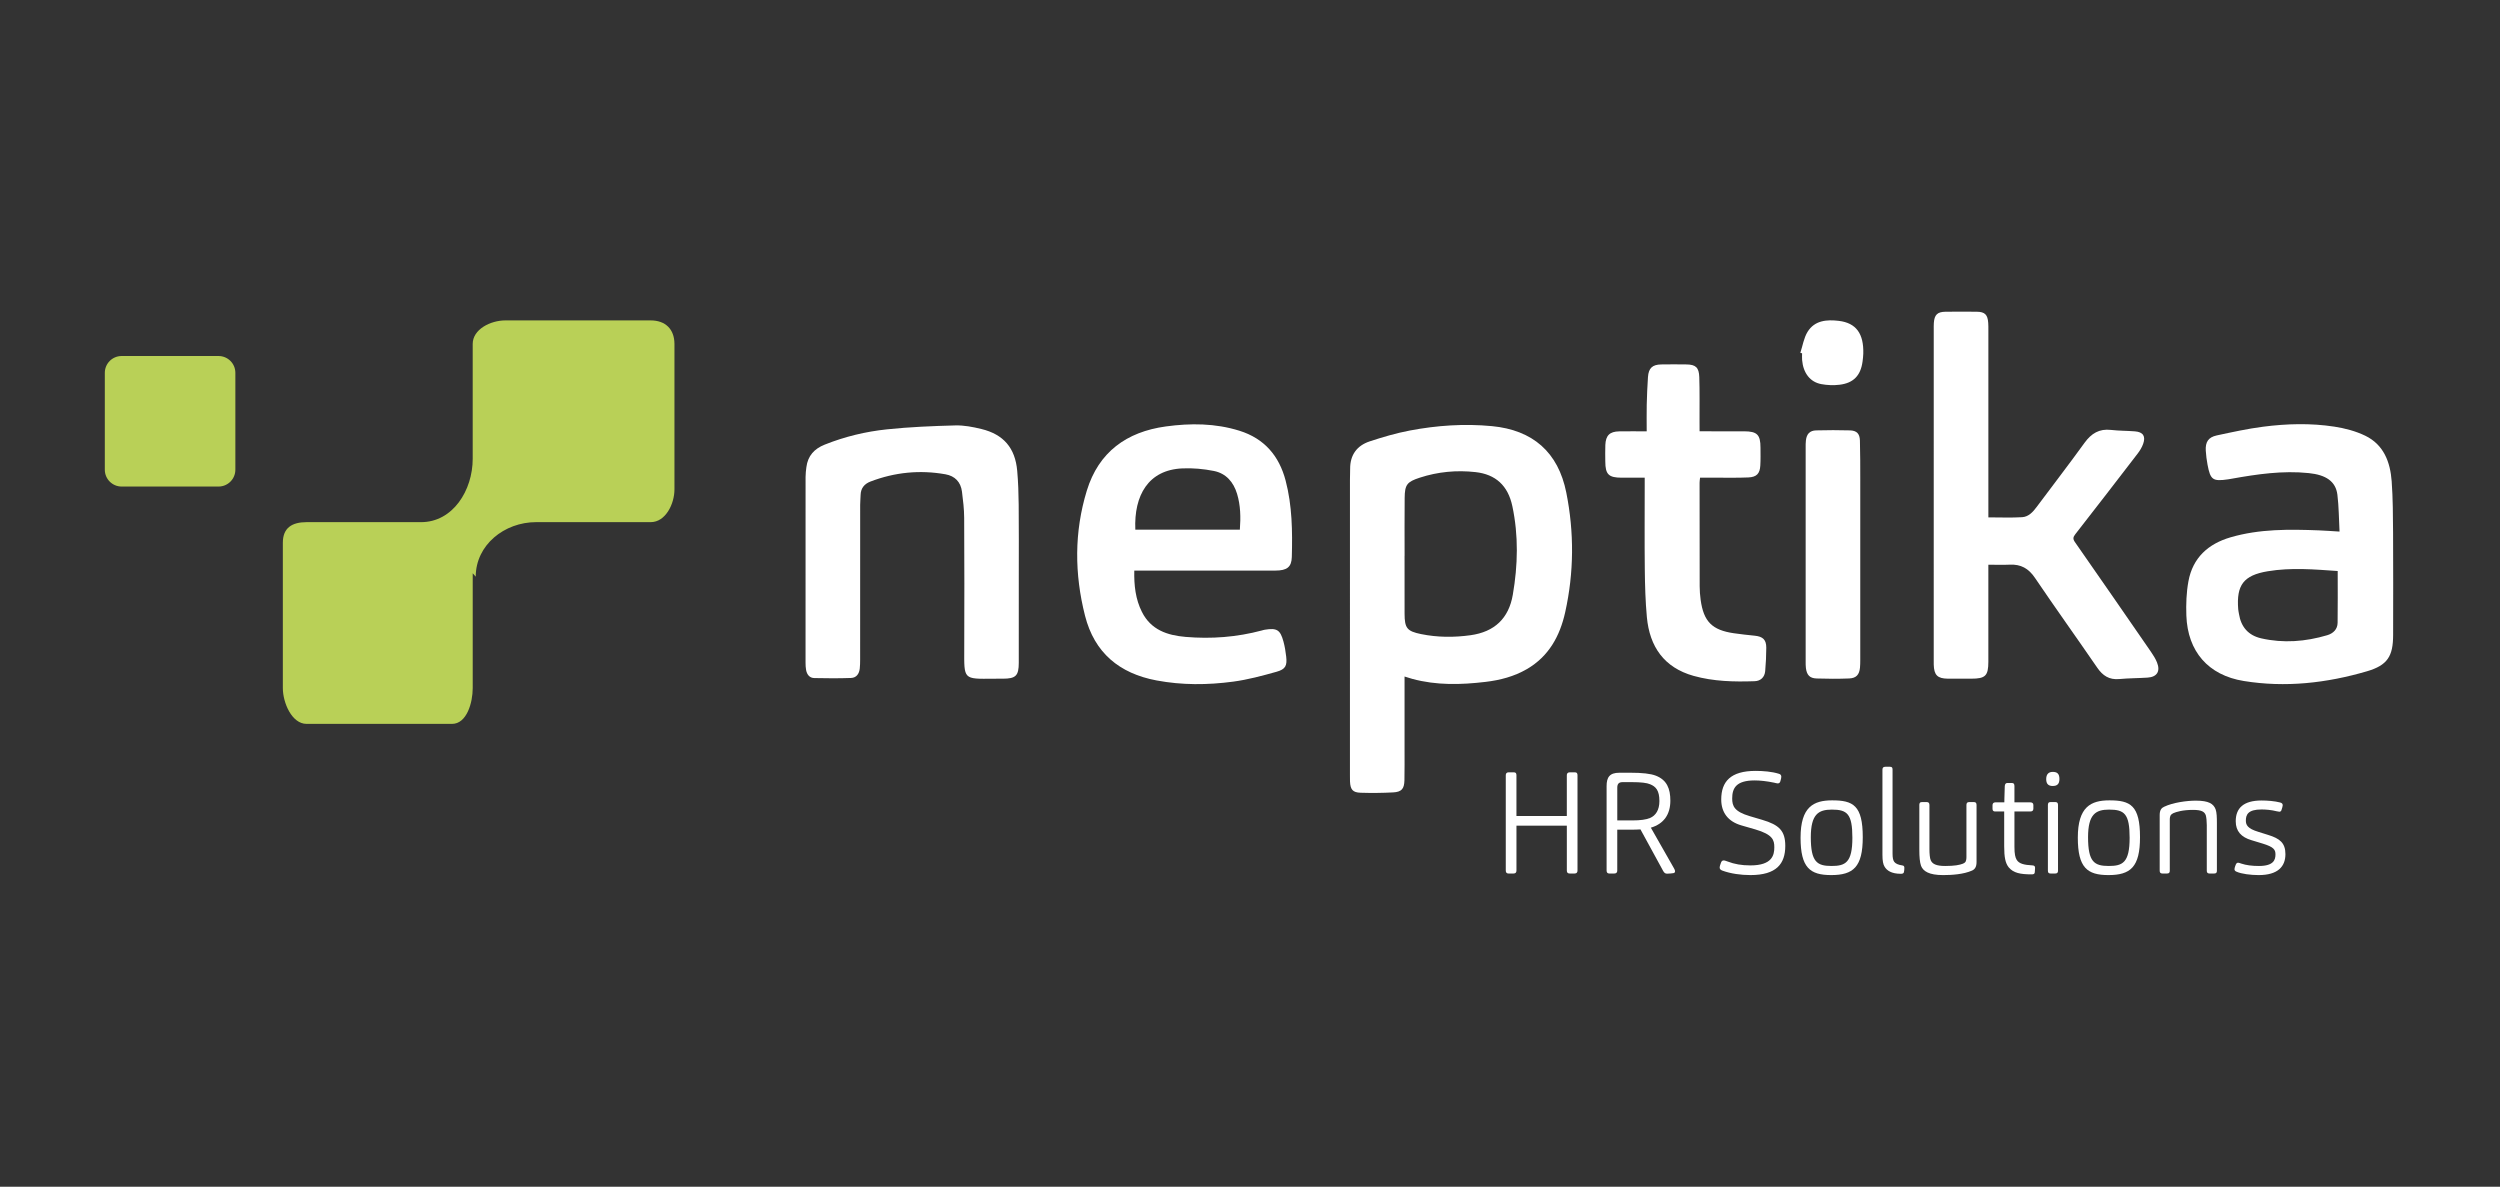 <?xml version="1.0" encoding="utf-8"?>
<!-- Generator: Adobe Illustrator 16.0.4, SVG Export Plug-In . SVG Version: 6.00 Build 0)  -->
<!DOCTYPE svg PUBLIC "-//W3C//DTD SVG 1.1//EN" "http://www.w3.org/Graphics/SVG/1.1/DTD/svg11.dtd">
<svg version="1.1" id="Warstwa_1" xmlns="http://www.w3.org/2000/svg" xmlns:xlink="http://www.w3.org/1999/xlink" x="0px" y="0px"
	 width="210.667px" height="100px" viewBox="0 0 210.667 100" enable-background="new 0 0 210.667 100" xml:space="preserve">
<rect x="0" y="0" width="210.667" height="100" fill="#333333" stroke="none"/>
<g>
	<g>
		<path fill="#FFFFFF" d="M127.547,73.608h-0.432c-0.156,0-0.228-0.084-0.228-0.252v-8.024c0-0.144,0.06-0.251,0.239-0.251h0.444
			c0.168,0,0.216,0.096,0.216,0.251v3.431h4.245v-3.431c0-0.144,0.061-0.251,0.252-0.251h0.432c0.168,0,0.216,0.096,0.216,0.251
			v8.024c0,0.144-0.06,0.252-0.239,0.252h-0.42c-0.168,0-0.24-0.084-0.24-0.252v-3.778h-4.245v3.778
			C127.787,73.5,127.727,73.608,127.547,73.608z"/>
		<path fill="#FFFFFF" d="M136.031,73.608h-0.42c-0.156,0-0.228-0.084-0.228-0.252v-7.112c0-0.744,0.252-1.128,1.079-1.128h0.947
			c0.947,0,1.68,0.072,2.135,0.252c0.912,0.36,1.212,1.08,1.212,2.1c0,1.163-0.552,1.954-1.644,2.278l1.919,3.37
			c0.048,0.096,0.12,0.192,0.12,0.312c0,0.072-0.048,0.132-0.12,0.145c-0.084,0.023-0.407,0.048-0.552,0.048
			c-0.144,0-0.239-0.061-0.336-0.24l-1.906-3.49c-0.24,0.013-0.492,0.024-0.768,0.024h-1.188v3.442
			C136.283,73.512,136.211,73.608,136.031,73.608z M137.53,69.135c0.72,0,1.188-0.072,1.511-0.204
			c0.48-0.204,0.792-0.672,0.792-1.428c0-0.911-0.312-1.223-0.779-1.415c-0.276-0.12-0.78-0.18-1.548-0.18h-0.768
			c-0.335,0-0.455,0.156-0.455,0.468v2.759H137.53z"/>
		<path fill="#FFFFFF" d="M150.44,71.281c0,1.511-0.743,2.459-2.938,2.459c-0.816,0-1.655-0.12-2.352-0.372
			c-0.168-0.06-0.239-0.144-0.239-0.264c0-0.097,0.06-0.276,0.107-0.396c0.048-0.144,0.12-0.203,0.24-0.203
			c0.084,0,0.228,0.06,0.336,0.096c0.563,0.216,1.163,0.324,1.907,0.324c1.847,0,2.015-0.876,2.015-1.535
			c0-0.601-0.132-1.067-1.607-1.5l-1.163-0.335c-1.128-0.324-1.703-1.092-1.703-2.184c0-1.511,0.791-2.41,2.891-2.41
			c0.647,0,1.379,0.06,1.954,0.239c0.145,0.036,0.217,0.12,0.217,0.252c0,0.072-0.024,0.216-0.084,0.396
			c-0.036,0.119-0.12,0.168-0.216,0.168c-0.072,0-0.192-0.036-0.3-0.061c-0.624-0.132-1.2-0.191-1.644-0.191
			c-1.571,0-1.895,0.659-1.895,1.522c0,0.636,0.18,1.104,1.475,1.487l1.056,0.312C149.913,69.506,150.44,69.998,150.44,71.281z"/>
		<path fill="#FFFFFF" d="M154.307,73.74c-1.787,0-2.579-0.624-2.579-3.154c0-2.603,1.104-3.143,2.663-3.143
			c1.763,0,2.578,0.42,2.578,3.106C156.969,73.068,156.165,73.74,154.307,73.74z M154.366,68.223c-1.127,0-1.775,0.384-1.775,2.327
			c0,2.075,0.517,2.423,1.739,2.423c1.164,0,1.764-0.265,1.764-2.375C156.094,68.57,155.649,68.223,154.366,68.223z"/>
		<path fill="#FFFFFF" d="M159.622,72.625c0.108,0.144,0.324,0.251,0.672,0.3c0.132,0.012,0.18,0.083,0.18,0.203
			c0,0.108-0.012,0.288-0.036,0.36c-0.023,0.096-0.096,0.144-0.252,0.144c-0.803,0-1.187-0.275-1.379-0.6
			c-0.12-0.191-0.18-0.491-0.18-0.995v-7.172c0-0.145,0.048-0.252,0.24-0.252h0.396c0.18,0,0.216,0.084,0.216,0.252v7.063
			C159.479,72.289,159.526,72.492,159.622,72.625z"/>
		<path fill="#FFFFFF" d="M161.735,67.839c0-0.144,0.036-0.252,0.228-0.252h0.396c0.167,0,0.228,0.097,0.228,0.252v3.718
			c0,0.396,0.036,0.768,0.107,0.924c0.132,0.324,0.468,0.492,1.224,0.492c0.792,0,1.211-0.084,1.487-0.192
			c0.072-0.023,0.168-0.084,0.228-0.168c0.036-0.06,0.072-0.204,0.072-0.384v-4.39c0-0.144,0.048-0.252,0.228-0.252h0.396
			c0.168,0,0.228,0.084,0.228,0.252v4.798c0,0.42-0.144,0.611-0.372,0.72c-0.72,0.323-1.727,0.384-2.446,0.384
			c-1.188,0-1.68-0.324-1.859-0.78c-0.107-0.3-0.144-0.768-0.144-1.307V67.839z"/>
		<path fill="#FFFFFF" d="M169.941,72.457c0.192,0.312,0.588,0.432,1.344,0.468c0.144,0.012,0.204,0.071,0.204,0.216
			c0,0.096-0.013,0.252-0.024,0.359c-0.012,0.132-0.084,0.18-0.252,0.18c-0.983,0-1.547-0.12-1.942-0.588
			c-0.288-0.359-0.384-0.863-0.384-1.774v-2.938h-0.78c-0.107,0-0.203-0.06-0.203-0.216v-0.312c0-0.133,0.071-0.24,0.228-0.24h0.768
			c0,0,0-0.372,0.036-1.367c0.012-0.156,0.071-0.264,0.204-0.264h0.407c0.144,0,0.204,0.084,0.204,0.264v1.367h1.343
			c0.156,0,0.252,0.072,0.252,0.228v0.312c0,0.168-0.107,0.228-0.252,0.228h-1.343v2.986
			C169.75,71.965,169.822,72.265,169.941,72.457z"/>
		<path fill="#FFFFFF" d="M172.978,66.232c-0.312,0-0.551-0.12-0.551-0.576c0-0.432,0.216-0.611,0.551-0.611
			c0.349,0,0.564,0.132,0.564,0.6C173.542,66.076,173.338,66.232,172.978,66.232z M173.194,73.608h-0.396
			c-0.168,0-0.228-0.072-0.228-0.24v-5.517c0-0.156,0.036-0.265,0.228-0.265h0.396c0.18,0,0.228,0.097,0.228,0.252v5.529
			C173.422,73.512,173.374,73.608,173.194,73.608z"/>
		<path fill="#FFFFFF" d="M177.67,73.74c-1.787,0-2.579-0.624-2.579-3.154c0-2.603,1.104-3.143,2.663-3.143
			c1.763,0,2.578,0.42,2.578,3.106C180.332,73.068,179.528,73.74,177.67,73.74z M177.729,68.223c-1.127,0-1.775,0.384-1.775,2.327
			c0,2.075,0.517,2.423,1.739,2.423c1.164,0,1.764-0.265,1.764-2.375C179.457,68.57,179.013,68.223,177.729,68.223z"/>
		<path fill="#FFFFFF" d="M182.614,73.608h-0.396c-0.168,0-0.228-0.084-0.228-0.24v-4.689c0-0.42,0.156-0.6,0.372-0.695
			c0.743-0.36,1.919-0.516,2.674-0.516c1.092,0,1.487,0.264,1.667,0.731c0.097,0.275,0.108,0.695,0.108,1.175v3.994
			c0,0.144-0.036,0.24-0.228,0.24h-0.396c-0.168,0-0.228-0.084-0.228-0.24V69.53c0-0.324-0.036-0.672-0.084-0.827
			c-0.108-0.301-0.348-0.456-1.079-0.456c-0.876,0-1.403,0.168-1.655,0.275c-0.072,0.036-0.168,0.097-0.228,0.181
			c-0.036,0.06-0.072,0.18-0.072,0.359v4.306C182.842,73.512,182.794,73.608,182.614,73.608z"/>
		<path fill="#FFFFFF" d="M189.729,70.802c-0.863-0.252-1.331-0.756-1.331-1.596c0-1.104,0.647-1.751,2.183-1.751
			c0.48,0,1.104,0.048,1.56,0.168c0.18,0.048,0.216,0.132,0.216,0.24c0,0.072-0.048,0.228-0.108,0.407
			c-0.023,0.084-0.096,0.132-0.167,0.132c-0.049,0-0.145-0.023-0.216-0.035c-0.468-0.12-0.96-0.156-1.296-0.156
			c-1.14,0-1.319,0.443-1.319,0.936c0,0.359,0.132,0.672,1.044,0.947l0.839,0.264c0.972,0.3,1.451,0.672,1.451,1.619
			c0,1.044-0.636,1.764-2.254,1.764c-0.66,0-1.452-0.097-1.871-0.288c-0.12-0.048-0.168-0.12-0.168-0.216
			c0-0.084,0.048-0.229,0.107-0.372c0.048-0.12,0.12-0.168,0.204-0.168c0.06,0,0.18,0.048,0.252,0.072
			c0.432,0.144,0.924,0.204,1.499,0.204c1.247,0,1.392-0.528,1.392-0.972c0-0.396-0.132-0.624-1.067-0.911L189.729,70.802z"/>
	</g>
	<g>
		<g id="_x31_vCy0m_3_">
			<g id="XMLID_7719_">
				<path id="XMLID_7731_" fill-rule="evenodd" clip-rule="evenodd" fill="#FFFFFF" d="M118.357,57.008c0,2.104,0,4.126,0,6.146
					c-0.001,0.865,0.01,1.729-0.01,2.594c-0.016,0.724-0.236,0.986-0.947,1.025c-0.912,0.049-1.83,0.058-2.744,0.029
					c-0.669-0.021-0.863-0.267-0.896-0.949c-0.009-0.173-0.005-0.346-0.005-0.519c0-8.299,0-16.597,0.001-24.896
					c0-0.311,0.018-0.622,0.016-0.934c-0.006-1.167,0.571-1.954,1.646-2.31c1.11-0.365,2.241-0.699,3.388-0.916
					c2.282-0.431,4.586-0.591,6.913-0.369c3.438,0.329,5.585,2.188,6.267,5.597c0.672,3.36,0.651,6.735-0.092,10.083
					c-0.444,1.999-1.376,3.718-3.228,4.794c-1.079,0.625-2.258,0.932-3.483,1.077c-2.069,0.247-4.133,0.301-6.171-0.252
					C118.816,57.156,118.624,57.091,118.357,57.008z M118.361,46.836c-0.001,0-0.002,0-0.004,0c0,1.625-0.004,3.249,0.002,4.873
					c0.004,1.222,0.2,1.479,1.389,1.724c1.383,0.282,2.777,0.289,4.175,0.094c2.007-0.281,3.212-1.406,3.556-3.408
					c0.43-2.488,0.488-4.986-0.038-7.463c-0.37-1.748-1.419-2.685-3.101-2.873c-1.595-0.178-3.171-0.031-4.702,0.469
					c-1.075,0.352-1.261,0.588-1.272,1.712C118.349,43.587,118.361,45.211,118.361,46.836z"/>
				<path id="XMLID_7730_" fill-rule="evenodd" clip-rule="evenodd" fill="#FFFFFF" d="M167.552,47.587c0,0.242,0,0.428,0,0.613
					c0,2.524,0.003,5.049,0,7.573c-0.003,1.177-0.251,1.417-1.439,1.417c-0.657,0.001-1.314,0.006-1.972,0
					c-0.88-0.01-1.168-0.303-1.191-1.191c-0.002-0.121-0.001-0.242-0.001-0.363c0-9.285,0-18.57,0.001-27.855
					c0-0.189-0.005-0.381,0.009-0.57c0.047-0.682,0.298-0.934,0.974-0.941c0.881-0.012,1.764-0.012,2.645-0.001
					c0.68,0.007,0.916,0.245,0.963,0.938c0.016,0.207,0.013,0.414,0.013,0.622c0,5.049,0,10.098,0,15.146c0,0.204,0,0.406,0,0.622
					c0.989,0,1.92,0.041,2.845-0.015c0.544-0.033,0.911-0.441,1.23-0.87c1.342-1.801,2.714-3.579,4.029-5.398
					c0.571-0.788,1.239-1.203,2.232-1.086c0.668,0.079,1.347,0.066,2.018,0.121c0.684,0.055,0.919,0.41,0.687,1.06
					c-0.103,0.286-0.269,0.562-0.455,0.804c-1.746,2.275-3.499,4.546-5.263,6.807c-0.189,0.243-0.214,0.396-0.027,0.664
					c2.145,3.073,4.276,6.156,6.404,9.241c0.193,0.282,0.383,0.578,0.51,0.895c0.301,0.752-0.001,1.229-0.796,1.28
					c-0.793,0.052-1.591,0.047-2.381,0.121c-0.844,0.079-1.395-0.28-1.858-0.956c-1.739-2.534-3.532-5.032-5.255-7.578
					c-0.535-0.789-1.185-1.151-2.117-1.105C168.773,47.609,168.188,47.587,167.552,47.587z"/>
				<path id="XMLID_7727_" fill-rule="evenodd" clip-rule="evenodd" fill="#FFFFFF" d="M197.145,44.794
					c-0.057-1.078-0.056-2.099-0.18-3.104c-0.14-1.131-0.967-1.676-2.416-1.824c-2.195-0.226-4.342,0.091-6.488,0.474
					c-0.102,0.019-0.203,0.036-0.307,0.052c-1.289,0.187-1.491,0.049-1.732-1.234c-0.072-0.39-0.125-0.785-0.148-1.181
					c-0.044-0.729,0.214-1.131,0.92-1.284c1.297-0.278,2.599-0.566,3.913-0.735c1.993-0.257,4.004-0.312,5.995-0.007
					c0.89,0.136,1.802,0.375,2.608,0.765c1.563,0.756,2.111,2.224,2.229,3.842c0.104,1.446,0.109,2.9,0.118,4.352
					c0.017,2.869,0.008,5.739,0.004,8.609c-0.003,1.784-0.479,2.541-2.199,3.046c-3.398,0.996-6.872,1.392-10.393,0.819
					c-2.987-0.485-4.724-2.486-4.832-5.513c-0.033-0.961,0.001-1.943,0.174-2.884c0.362-1.982,1.661-3.158,3.553-3.71
					c2.442-0.713,4.948-0.68,7.457-0.584C195.954,44.714,196.488,44.756,197.145,44.794z M196.99,48.118
					c-1.941-0.134-3.925-0.31-5.898,0.021c-2.038,0.342-2.646,1.163-2.485,3.202c0.011,0.137,0.045,0.271,0.066,0.407
					c0.173,1.09,0.796,1.795,1.862,2.041c1.876,0.431,3.74,0.281,5.574-0.262c0.492-0.146,0.865-0.49,0.873-1.043
					C197.004,51.056,196.99,49.626,196.99,48.118z"/>
				<path id="XMLID_7724_" fill-rule="evenodd" clip-rule="evenodd" fill="#FFFFFF" d="M95.583,48.083
					c-0.027,1.252,0.104,2.41,0.644,3.483c0.757,1.51,2.138,1.974,3.681,2.104c2.169,0.185,4.314,0.021,6.422-0.542
					c0.083-0.022,0.166-0.051,0.25-0.063c1.018-0.165,1.303,0.003,1.573,0.995c0.113,0.414,0.183,0.844,0.231,1.271
					c0.085,0.765-0.053,1.063-0.811,1.276c-1.207,0.339-2.429,0.669-3.667,0.834c-2.146,0.286-4.303,0.302-6.45-0.103
					c-3.132-0.589-5.232-2.331-6.025-5.455c-0.892-3.516-0.915-7.055,0.151-10.536c0.997-3.255,3.354-4.959,6.654-5.411
					c2.086-0.285,4.169-0.276,6.208,0.361c2.1,0.656,3.346,2.12,3.892,4.203c0.553,2.11,0.58,4.273,0.521,6.436
					c-0.023,0.852-0.409,1.143-1.385,1.145c-3.736,0.005-7.47,0.002-11.205,0.002C96.063,48.083,95.858,48.083,95.583,48.083z
					 M104.479,44.632c0.079-1.05,0.058-2.041-0.233-3.012c-0.302-1-0.93-1.729-1.956-1.934c-0.869-0.174-1.777-0.256-2.661-0.216
					c-2.862,0.125-4.084,2.273-3.959,5.161C98.583,44.632,101.497,44.632,104.479,44.632z"/>
				<path id="XMLID_7723_" fill-rule="evenodd" clip-rule="evenodd" fill="#FFFFFF" d="M85.85,48.38c0,2.49,0.002,4.979-0.001,7.469
					c-0.001,1.095-0.251,1.34-1.339,1.342c-0.26,0.002-0.52-0.002-0.777,0.001c-2.58,0.027-2.487,0.09-2.479-2.5
					c0.013-3.683,0.014-7.366-0.006-11.049c-0.004-0.739-0.092-1.48-0.186-2.216c-0.104-0.811-0.594-1.32-1.396-1.461
					c-2.155-0.381-4.263-0.172-6.309,0.61c-0.511,0.195-0.821,0.556-0.836,1.13c-0.007,0.275-0.036,0.551-0.037,0.827
					c-0.002,4.356-0.001,8.714-0.003,13.071c0,0.241-0.006,0.484-0.031,0.725c-0.045,0.443-0.278,0.785-0.734,0.801
					c-1.032,0.038-2.068,0.03-3.102,0.008c-0.396-0.009-0.613-0.295-0.685-0.669c-0.038-0.202-0.048-0.413-0.048-0.619
					c-0.002-5.222-0.003-10.443,0.002-15.664c0-0.275,0.035-0.55,0.069-0.823c0.122-0.95,0.661-1.544,1.544-1.896
					c1.696-0.678,3.46-1.102,5.262-1.289c1.903-0.199,3.821-0.278,5.735-0.329c0.73-0.02,1.481,0.125,2.197,0.299
					c1.882,0.456,2.856,1.602,3.027,3.526c0.084,0.945,0.115,1.896,0.124,2.846C85.863,44.473,85.85,46.427,85.85,48.38z"/>
				<path id="XMLID_7722_" fill-rule="evenodd" clip-rule="evenodd" fill="#FFFFFF" d="M143.218,36.344
					c1.306,0,2.53-0.003,3.757,0.001c1.094,0.004,1.375,0.286,1.376,1.38c0.001,0.502,0.015,1.004-0.015,1.505
					c-0.037,0.674-0.306,0.971-1.002,1.002c-0.95,0.043-1.902,0.017-2.854,0.02c-0.396,0.002-0.792,0-1.221,0
					c-0.017,0.164-0.041,0.297-0.041,0.429c0,2.906,0,5.812,0.008,8.717c0.001,0.379,0.029,0.761,0.08,1.137
					c0.251,1.845,0.964,2.562,2.809,2.828c0.581,0.084,1.164,0.147,1.749,0.206c0.688,0.068,0.978,0.34,0.975,1.016
					c-0.004,0.657-0.032,1.314-0.092,1.967c-0.048,0.514-0.378,0.833-0.889,0.851c-1.732,0.06-3.464,0.022-5.146-0.449
					c-2.488-0.697-3.707-2.464-3.936-4.953c-0.122-1.323-0.159-2.657-0.174-3.987c-0.027-2.352-0.008-4.703-0.008-7.056
					c0-0.205,0-0.411,0-0.704c-0.665,0-1.298,0.001-1.929,0c-1.11-0.001-1.387-0.271-1.392-1.365
					c-0.003-0.467-0.016-0.934,0.004-1.4c0.033-0.797,0.37-1.124,1.164-1.139c0.723-0.013,1.446-0.003,2.321-0.003
					c0-0.772-0.013-1.509,0.003-2.245c0.019-0.777,0.05-1.556,0.104-2.332c0.055-0.756,0.373-1.047,1.122-1.06
					c0.709-0.011,1.418-0.011,2.127,0c0.773,0.012,1.049,0.255,1.075,1.072c0.039,1.208,0.017,2.42,0.021,3.63
					C143.219,35.7,143.218,35.99,143.218,36.344z"/>
				<path id="XMLID_7721_" fill-rule="evenodd" clip-rule="evenodd" fill="#FFFFFF" d="M156.758,46.661c0,2.99,0.001,5.98,0,8.971
					c0,0.208-0.004,0.415-0.022,0.622c-0.056,0.596-0.312,0.893-0.913,0.917c-0.915,0.037-1.832,0.034-2.747,0.002
					c-0.58-0.021-0.821-0.291-0.898-0.876c-0.024-0.188-0.021-0.38-0.021-0.57c-0.001-5.997-0.001-11.996,0-17.994
					c0-0.207-0.004-0.416,0.021-0.622c0.065-0.547,0.327-0.83,0.868-0.844c0.949-0.025,1.902-0.028,2.852,0
					c0.56,0.018,0.815,0.28,0.832,0.854c0.032,1.122,0.027,2.246,0.029,3.37C156.761,42.548,156.758,44.604,156.758,46.661z"/>
				<path id="XMLID_7720_" fill-rule="evenodd" clip-rule="evenodd" fill="#FFFFFF" d="M151.709,29.731
					c0.197-0.596,0.291-1.253,0.611-1.772c0.597-0.966,1.624-1.042,2.631-0.921c1.463,0.176,2.111,1.08,2.062,2.769
					c-0.006,0.224-0.034,0.448-0.063,0.67c-0.16,1.167-0.76,1.803-1.936,1.944c-0.505,0.062-1.04,0.041-1.541-0.053
					c-0.944-0.175-1.52-0.938-1.614-2.025c-0.017-0.188-0.002-0.38-0.002-0.57C151.808,29.76,151.758,29.746,151.709,29.731z"/>
			</g>
		</g>
		<g>
			<path fill="#B9D057" d="M54.834,27H42.583c-1.241,0-2.75,0.744-2.75,1.985v9.676c0,2.667-1.676,5.339-4.348,5.339h-9.649
				c-1.241,0-2.002,0.49-2.002,1.731v12.252c0,1.242,0.761,3.017,2.002,3.017h12.252c1.241,0,1.746-1.774,1.746-3.017v-9.676
				c0,0.01,0.254,0.277,0.254,0.287c0-2.675,2.416-4.595,5.088-4.595h9.659c1.242,0,1.999-1.521,1.999-2.764V28.985
				C56.833,27.744,56.077,27,54.834,27z"/>
			<path fill="#B9D057" d="M19.833,31.416c0-0.782-0.635-1.416-1.418-1.416h-8.164c-0.783,0-1.418,0.634-1.418,1.416v8.168
				c0,0.782,0.635,1.416,1.418,1.416h8.164c0.783,0,1.418-0.634,1.418-1.416V31.416z"/>
		</g>
	</g>
</g>
</svg>
